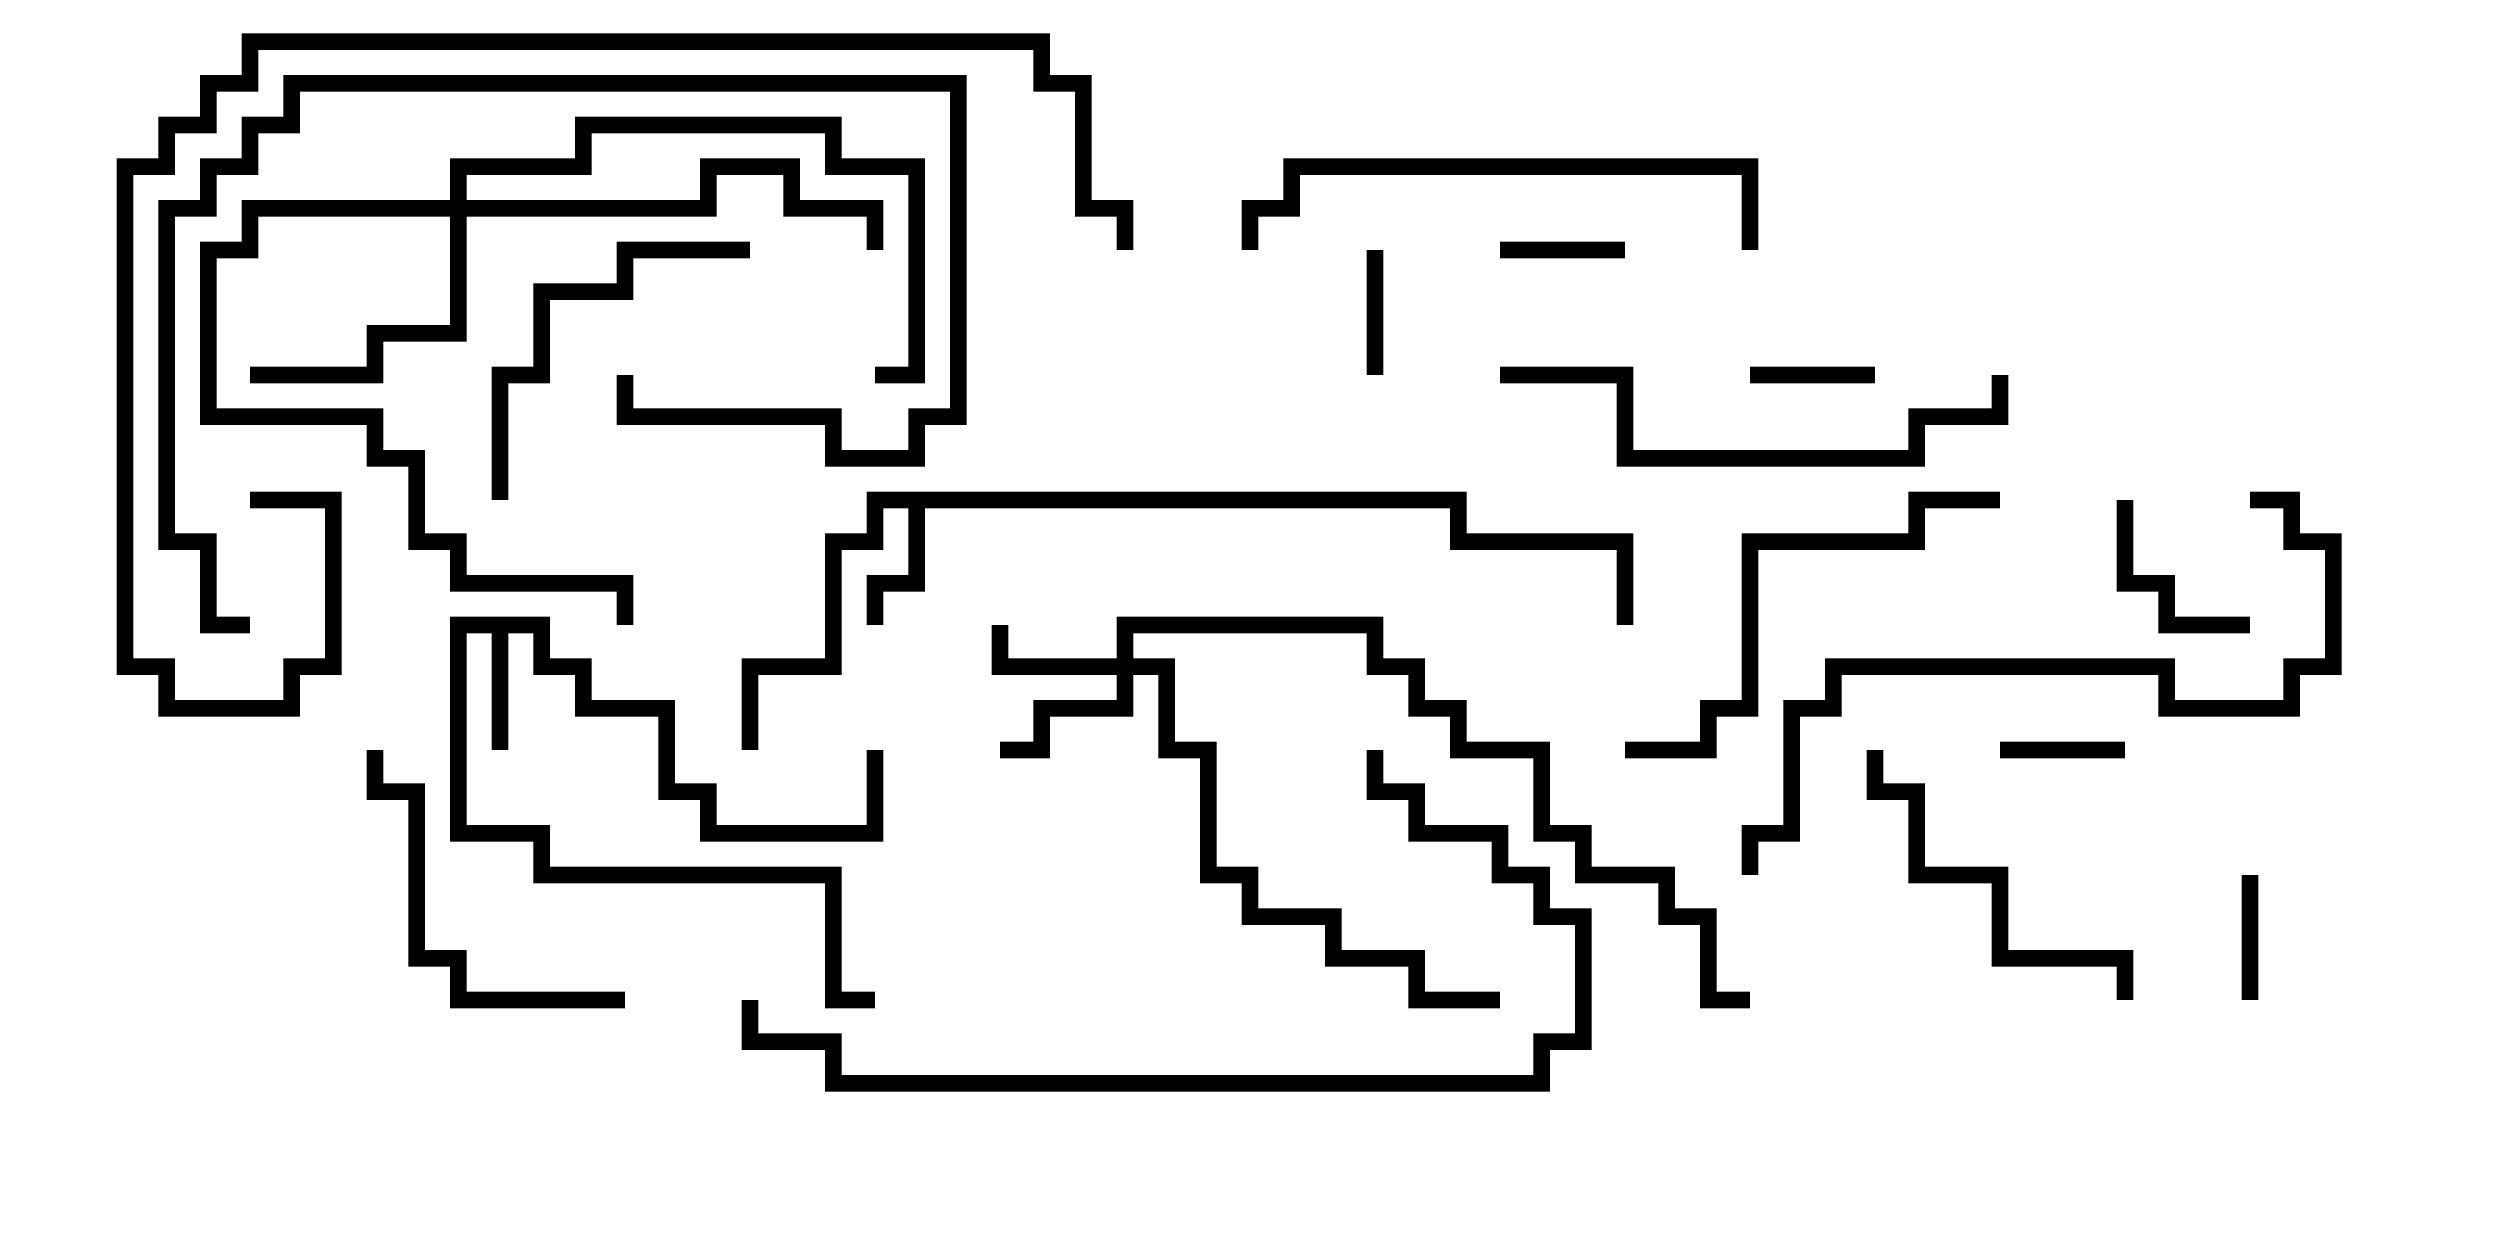 <svg version="1.1" width="30" height="15" xmlns="http://www.w3.org/2000/svg"><path d="M6.6,7.4L6.6,7.9L7.1,7.9L7.1,8.4L8.1,8.4L8.1,9.4L8.6,9.4L8.6,9.9L10.4,9.9L10.4,9L10.6,9L10.6,10.1L8.4,10.1L8.4,9.6L7.9,9.6L7.9,8.6L6.9,8.6L6.9,8.1L6.4,8.1L6.4,7.6L6.1,7.6L6.1,9L5.9,9L5.9,7.6L5.6,7.6L5.6,9.9L6.6,9.9L6.6,10.4L10.1,10.4L10.1,11.9L10.5,11.9L10.5,12.1L9.9,12.1L9.9,10.6L6.4,10.6L6.4,10.1L5.4,10.1L5.4,7.4z" stroke="none"/><path d="M17.6,5.9L17.6,6.4L19.6,6.4L19.6,7.5L19.4,7.5L19.4,6.6L17.4,6.6L17.4,6.1L11.1,6.1L11.1,7.1L10.6,7.1L10.6,7.5L10.4,7.5L10.4,6.9L10.9,6.9L10.9,6.1L10.6,6.1L10.6,6.6L10.1,6.6L10.1,8.1L9.1,8.1L9.1,9L8.9,9L8.9,7.9L9.9,7.9L9.9,6.4L10.4,6.4L10.4,5.9z" stroke="none"/><path d="M13.4,7.9L13.4,7.4L16.6,7.4L16.6,7.9L17.1,7.9L17.1,8.4L17.6,8.4L17.6,8.9L18.6,8.9L18.6,9.9L19.1,9.9L19.1,10.4L20.1,10.4L20.1,10.9L20.6,10.9L20.6,11.9L21,11.9L21,12.1L20.4,12.1L20.4,11.1L19.9,11.1L19.9,10.6L18.9,10.6L18.9,10.1L18.4,10.1L18.4,9.1L17.4,9.1L17.4,8.6L16.9,8.6L16.9,8.1L16.4,8.1L16.4,7.6L13.6,7.6L13.6,7.9L14.1,7.9L14.1,8.9L14.6,8.9L14.6,10.4L15.1,10.4L15.1,10.9L16.1,10.9L16.1,11.4L17.1,11.4L17.1,11.9L18,11.9L18,12.1L16.9,12.1L16.9,11.6L15.9,11.6L15.9,11.1L14.9,11.1L14.9,10.6L14.4,10.6L14.4,9.1L13.9,9.1L13.9,8.1L13.6,8.1L13.6,8.6L12.6,8.6L12.6,9.1L12,9.1L12,8.9L12.4,8.9L12.4,8.4L13.4,8.4L13.4,8.1L11.9,8.1L11.9,7.5L12.1,7.5L12.1,7.9z" stroke="none"/><path d="M5.4,2.4L5.4,1.9L6.9,1.9L6.9,1.4L10.1,1.4L10.1,1.9L11.1,1.9L11.1,4.6L10.5,4.6L10.5,4.4L10.9,4.4L10.9,2.1L9.9,2.1L9.9,1.6L7.1,1.6L7.1,2.1L5.6,2.1L5.6,2.4L8.4,2.4L8.4,1.9L9.6,1.9L9.6,2.4L10.6,2.4L10.6,3L10.4,3L10.4,2.6L9.4,2.6L9.4,2.1L8.6,2.1L8.6,2.6L5.6,2.6L5.6,4.1L4.6,4.1L4.6,4.6L3,4.6L3,4.4L4.4,4.4L4.4,3.9L5.4,3.9L5.4,2.6L3.1,2.6L3.1,3.1L2.6,3.1L2.6,4.9L4.6,4.9L4.6,5.4L5.1,5.4L5.1,6.4L5.6,6.4L5.6,6.9L7.6,6.9L7.6,7.5L7.4,7.5L7.4,7.1L5.4,7.1L5.4,6.6L4.9,6.6L4.9,5.6L4.4,5.6L4.4,5.1L2.4,5.1L2.4,2.9L2.9,2.9L2.9,2.4z" stroke="none"/><path d="M27.1,12L26.9,12L26.9,10.5L27.1,10.5z" stroke="none"/><path d="M24,9.1L24,8.9L25.5,8.9L25.5,9.1z" stroke="none"/><path d="M22.5,4.4L22.5,4.6L21,4.6L21,4.4z" stroke="none"/><path d="M18,3.1L18,2.9L19.5,2.9L19.5,3.1z" stroke="none"/><path d="M16.6,4.5L16.4,4.5L16.4,3L16.6,3z" stroke="none"/><path d="M25.4,6L25.6,6L25.6,6.9L26.1,6.9L26.1,7.4L27,7.4L27,7.6L25.9,7.6L25.9,7.1L25.4,7.1z" stroke="none"/><path d="M7.5,11.9L7.5,12.1L5.4,12.1L5.4,11.6L4.9,11.6L4.9,9.6L4.4,9.6L4.4,9L4.6,9L4.6,9.4L5.1,9.4L5.1,11.4L5.6,11.4L5.6,11.9z" stroke="none"/><path d="M6.1,6L5.9,6L5.9,4.4L6.4,4.4L6.4,3.4L7.4,3.4L7.4,2.9L9,2.9L9,3.1L7.6,3.1L7.6,3.6L6.6,3.6L6.6,4.6L6.1,4.6z" stroke="none"/><path d="M22.4,9L22.6,9L22.6,9.4L23.1,9.4L23.1,10.4L24.1,10.4L24.1,11.4L25.6,11.4L25.6,12L25.4,12L25.4,11.6L23.9,11.6L23.9,10.6L22.9,10.6L22.9,9.6L22.4,9.6z" stroke="none"/><path d="M19.5,9.1L19.5,8.9L20.4,8.9L20.4,8.4L20.9,8.4L20.9,6.4L22.9,6.4L22.9,5.9L24,5.9L24,6.1L23.1,6.1L23.1,6.6L21.1,6.6L21.1,8.6L20.6,8.6L20.6,9.1z" stroke="none"/><path d="M7.4,4.5L7.6,4.5L7.6,4.9L10.1,4.9L10.1,5.4L10.9,5.4L10.9,4.9L11.4,4.9L11.4,1.1L3.6,1.1L3.6,1.6L3.1,1.6L3.1,2.1L2.6,2.1L2.6,2.6L2.1,2.6L2.1,6.4L2.6,6.4L2.6,7.4L3,7.4L3,7.6L2.4,7.6L2.4,6.6L1.9,6.6L1.9,2.4L2.4,2.4L2.4,1.9L2.9,1.9L2.9,1.4L3.4,1.4L3.4,0.9L11.6,0.9L11.6,5.1L11.1,5.1L11.1,5.6L9.9,5.6L9.9,5.1L7.4,5.1z" stroke="none"/><path d="M15.1,3L14.9,3L14.9,2.4L15.4,2.4L15.4,1.9L21.1,1.9L21.1,3L20.9,3L20.9,2.1L15.6,2.1L15.6,2.6L15.1,2.6z" stroke="none"/><path d="M23.9,4.5L24.1,4.5L24.1,5.1L23.1,5.1L23.1,5.6L19.4,5.6L19.4,4.6L18,4.6L18,4.4L19.6,4.4L19.6,5.4L22.9,5.4L22.9,4.9L23.9,4.9z" stroke="none"/><path d="M27,6.1L27,5.9L27.6,5.9L27.6,6.4L28.1,6.4L28.1,8.1L27.6,8.1L27.6,8.6L25.9,8.6L25.9,8.1L22.1,8.1L22.1,8.6L21.6,8.6L21.6,10.1L21.1,10.1L21.1,10.5L20.9,10.5L20.9,9.9L21.4,9.9L21.4,8.4L21.9,8.4L21.9,7.9L26.1,7.9L26.1,8.4L27.4,8.4L27.4,7.9L27.9,7.9L27.9,6.6L27.4,6.6L27.4,6.1z" stroke="none"/><path d="M8.9,12L9.1,12L9.1,12.4L10.1,12.4L10.1,12.9L18.4,12.9L18.4,12.4L18.9,12.4L18.9,11.1L18.4,11.1L18.4,10.6L17.9,10.6L17.9,10.1L16.9,10.1L16.9,9.6L16.4,9.6L16.4,9L16.6,9L16.6,9.4L17.1,9.4L17.1,9.9L18.1,9.9L18.1,10.4L18.6,10.4L18.6,10.9L19.1,10.9L19.1,12.6L18.6,12.6L18.6,13.1L9.9,13.1L9.9,12.6L8.9,12.6z" stroke="none"/><path d="M3,6.1L3,5.9L4.1,5.9L4.1,8.1L3.6,8.1L3.6,8.6L1.9,8.6L1.9,8.1L1.4,8.1L1.4,1.9L1.9,1.9L1.9,1.4L2.4,1.4L2.4,0.9L2.9,0.9L2.9,0.4L12.6,0.4L12.6,0.9L13.1,0.9L13.1,2.4L13.6,2.4L13.6,3L13.4,3L13.4,2.6L12.9,2.6L12.9,1.1L12.4,1.1L12.4,0.6L3.1,0.6L3.1,1.1L2.6,1.1L2.6,1.6L2.1,1.6L2.1,2.1L1.6,2.1L1.6,7.9L2.1,7.9L2.1,8.4L3.4,8.4L3.4,7.9L3.9,7.9L3.9,6.1z" stroke="none"/></svg>